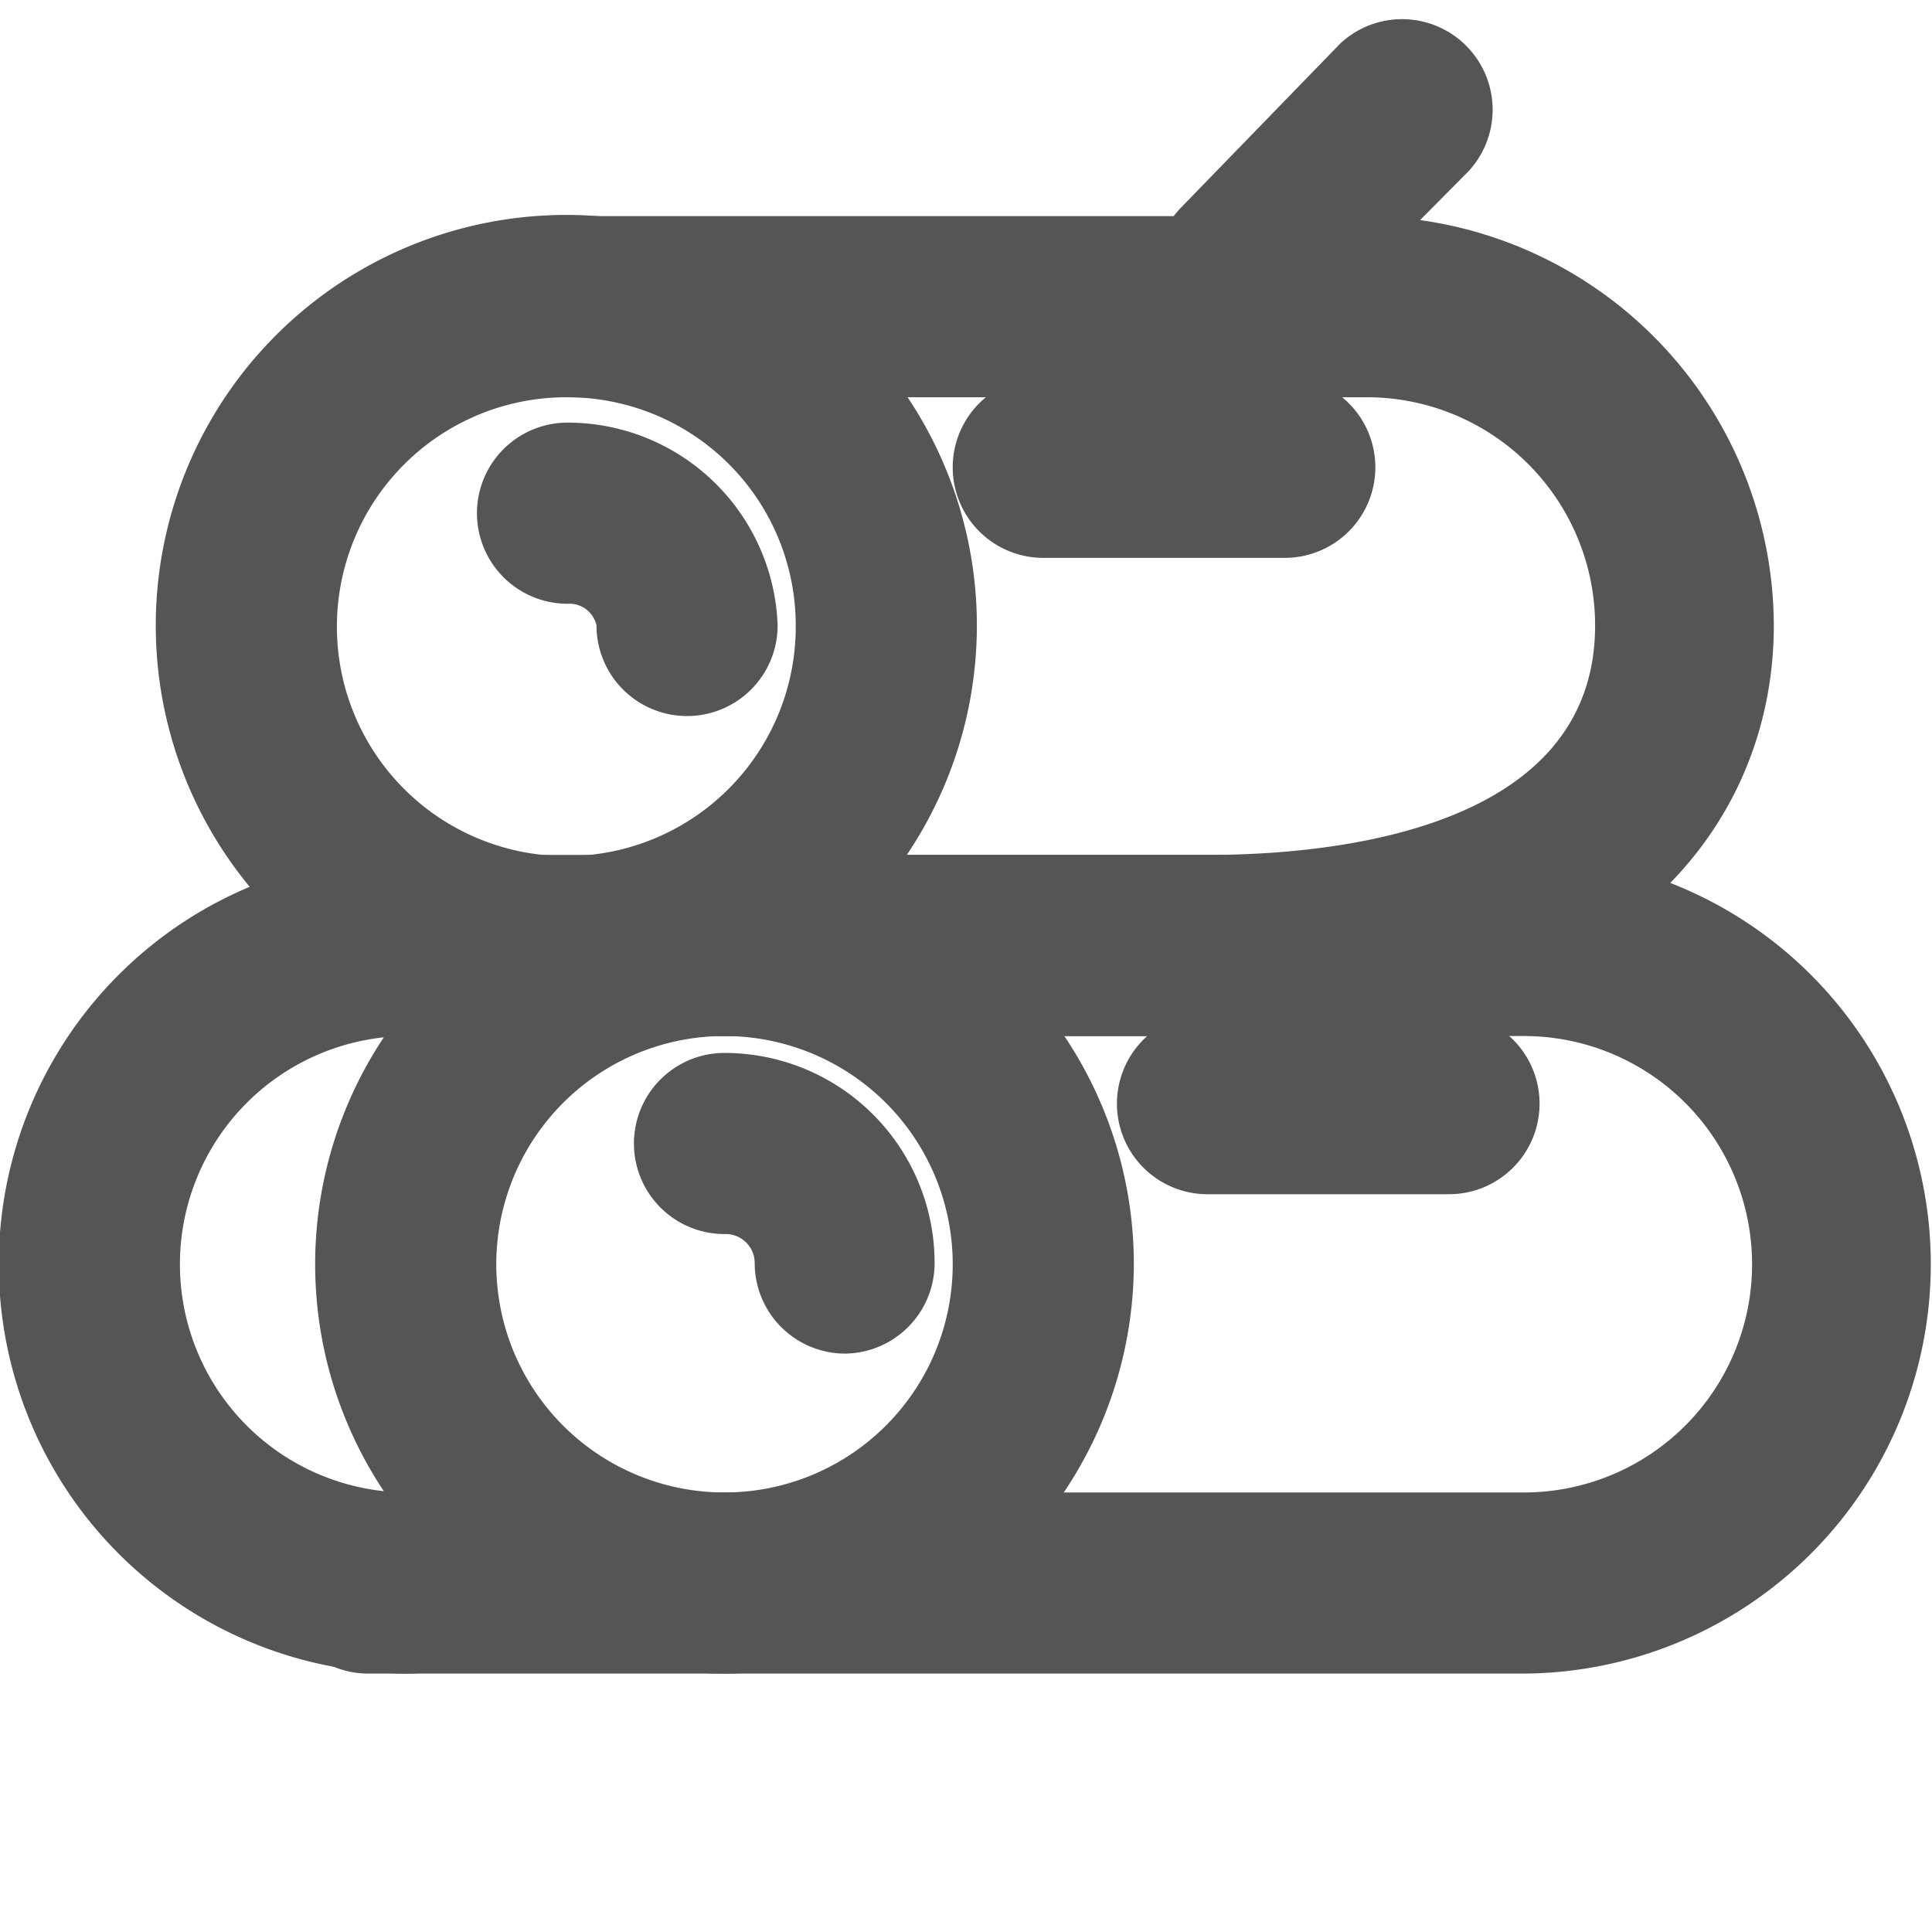 <svg xmlns="http://www.w3.org/2000/svg" viewBox="0 0 16 16"><defs><style>.a{fill:#555}</style></defs><path class="a" d="M12 9.89h-2a.75.75 0 0 1 0-1.5h2a.75.75 0 0 1 0 1.5zm-8.62 3.97a3.39 3.39 0 1 1 0-6.78.75.75 0 1 1 0 1.5 1.89 1.89 0 1 0 0 3.78.75.75 0 0 1 0 1.5z"/><path class="a" d="M6 13.86a3.39 3.39 0 1 1 3.39-3.4A3.4 3.4 0 0 1 6 13.86zm0-5.28a1.89 1.89 0 1 0 1.89 1.88A1.89 1.89 0 0 0 6 8.58z"/><path class="a" d="M7 11.21a.75.75 0 0 1-.75-.75.24.24 0 0 0-.25-.24.75.75 0 0 1 0-1.5 1.74 1.74 0 0 1 1.74 1.74.75.75 0 0 1-.74.75zm3-2.63H3.38a.75.75 0 0 1 0-1.5H10c1 0 3.21-.19 3.21-1.9a1.89 1.89 0 0 0-1.91-1.89H4.7a.75.75 0 0 1 0-1.5h6.6a3.4 3.4 0 0 1 3.39 3.39c0 1.64-1.24 3.4-4.69 3.4z"/><path class="a" d="M10.64 4.62h-2a.75.75 0 0 1 0-1.5h2a.75.75 0 0 1 0 1.5z"/><path class="a" d="M4.7 8.58a3.4 3.4 0 1 1 3.39-3.4 3.4 3.4 0 0 1-3.39 3.4zm0-5.29a1.9 1.9 0 1 0 1.89 1.89A1.89 1.89 0 0 0 4.7 3.29z"/><path class="a" d="M5.69 5.93a.75.75 0 0 1-.75-.75A.23.23 0 0 0 4.7 5a.75.75 0 0 1 0-1.5 1.74 1.74 0 0 1 1.74 1.68.75.75 0 0 1-.75.75zm6.93 7.93H3.05a.75.75 0 0 1 0-1.5h9.57a1.89 1.89 0 1 0 0-3.78H6a.75.75 0 0 1 0-1.5h6.6a3.39 3.39 0 1 1 0 6.78zM10.31 3a.77.77 0 0 1-.53-.21.77.77 0 0 1 0-1.07L11.1.36a.75.75 0 0 1 1.06 1.06l-1.32 1.33a.77.77 0 0 1-.53.25z"/></svg>